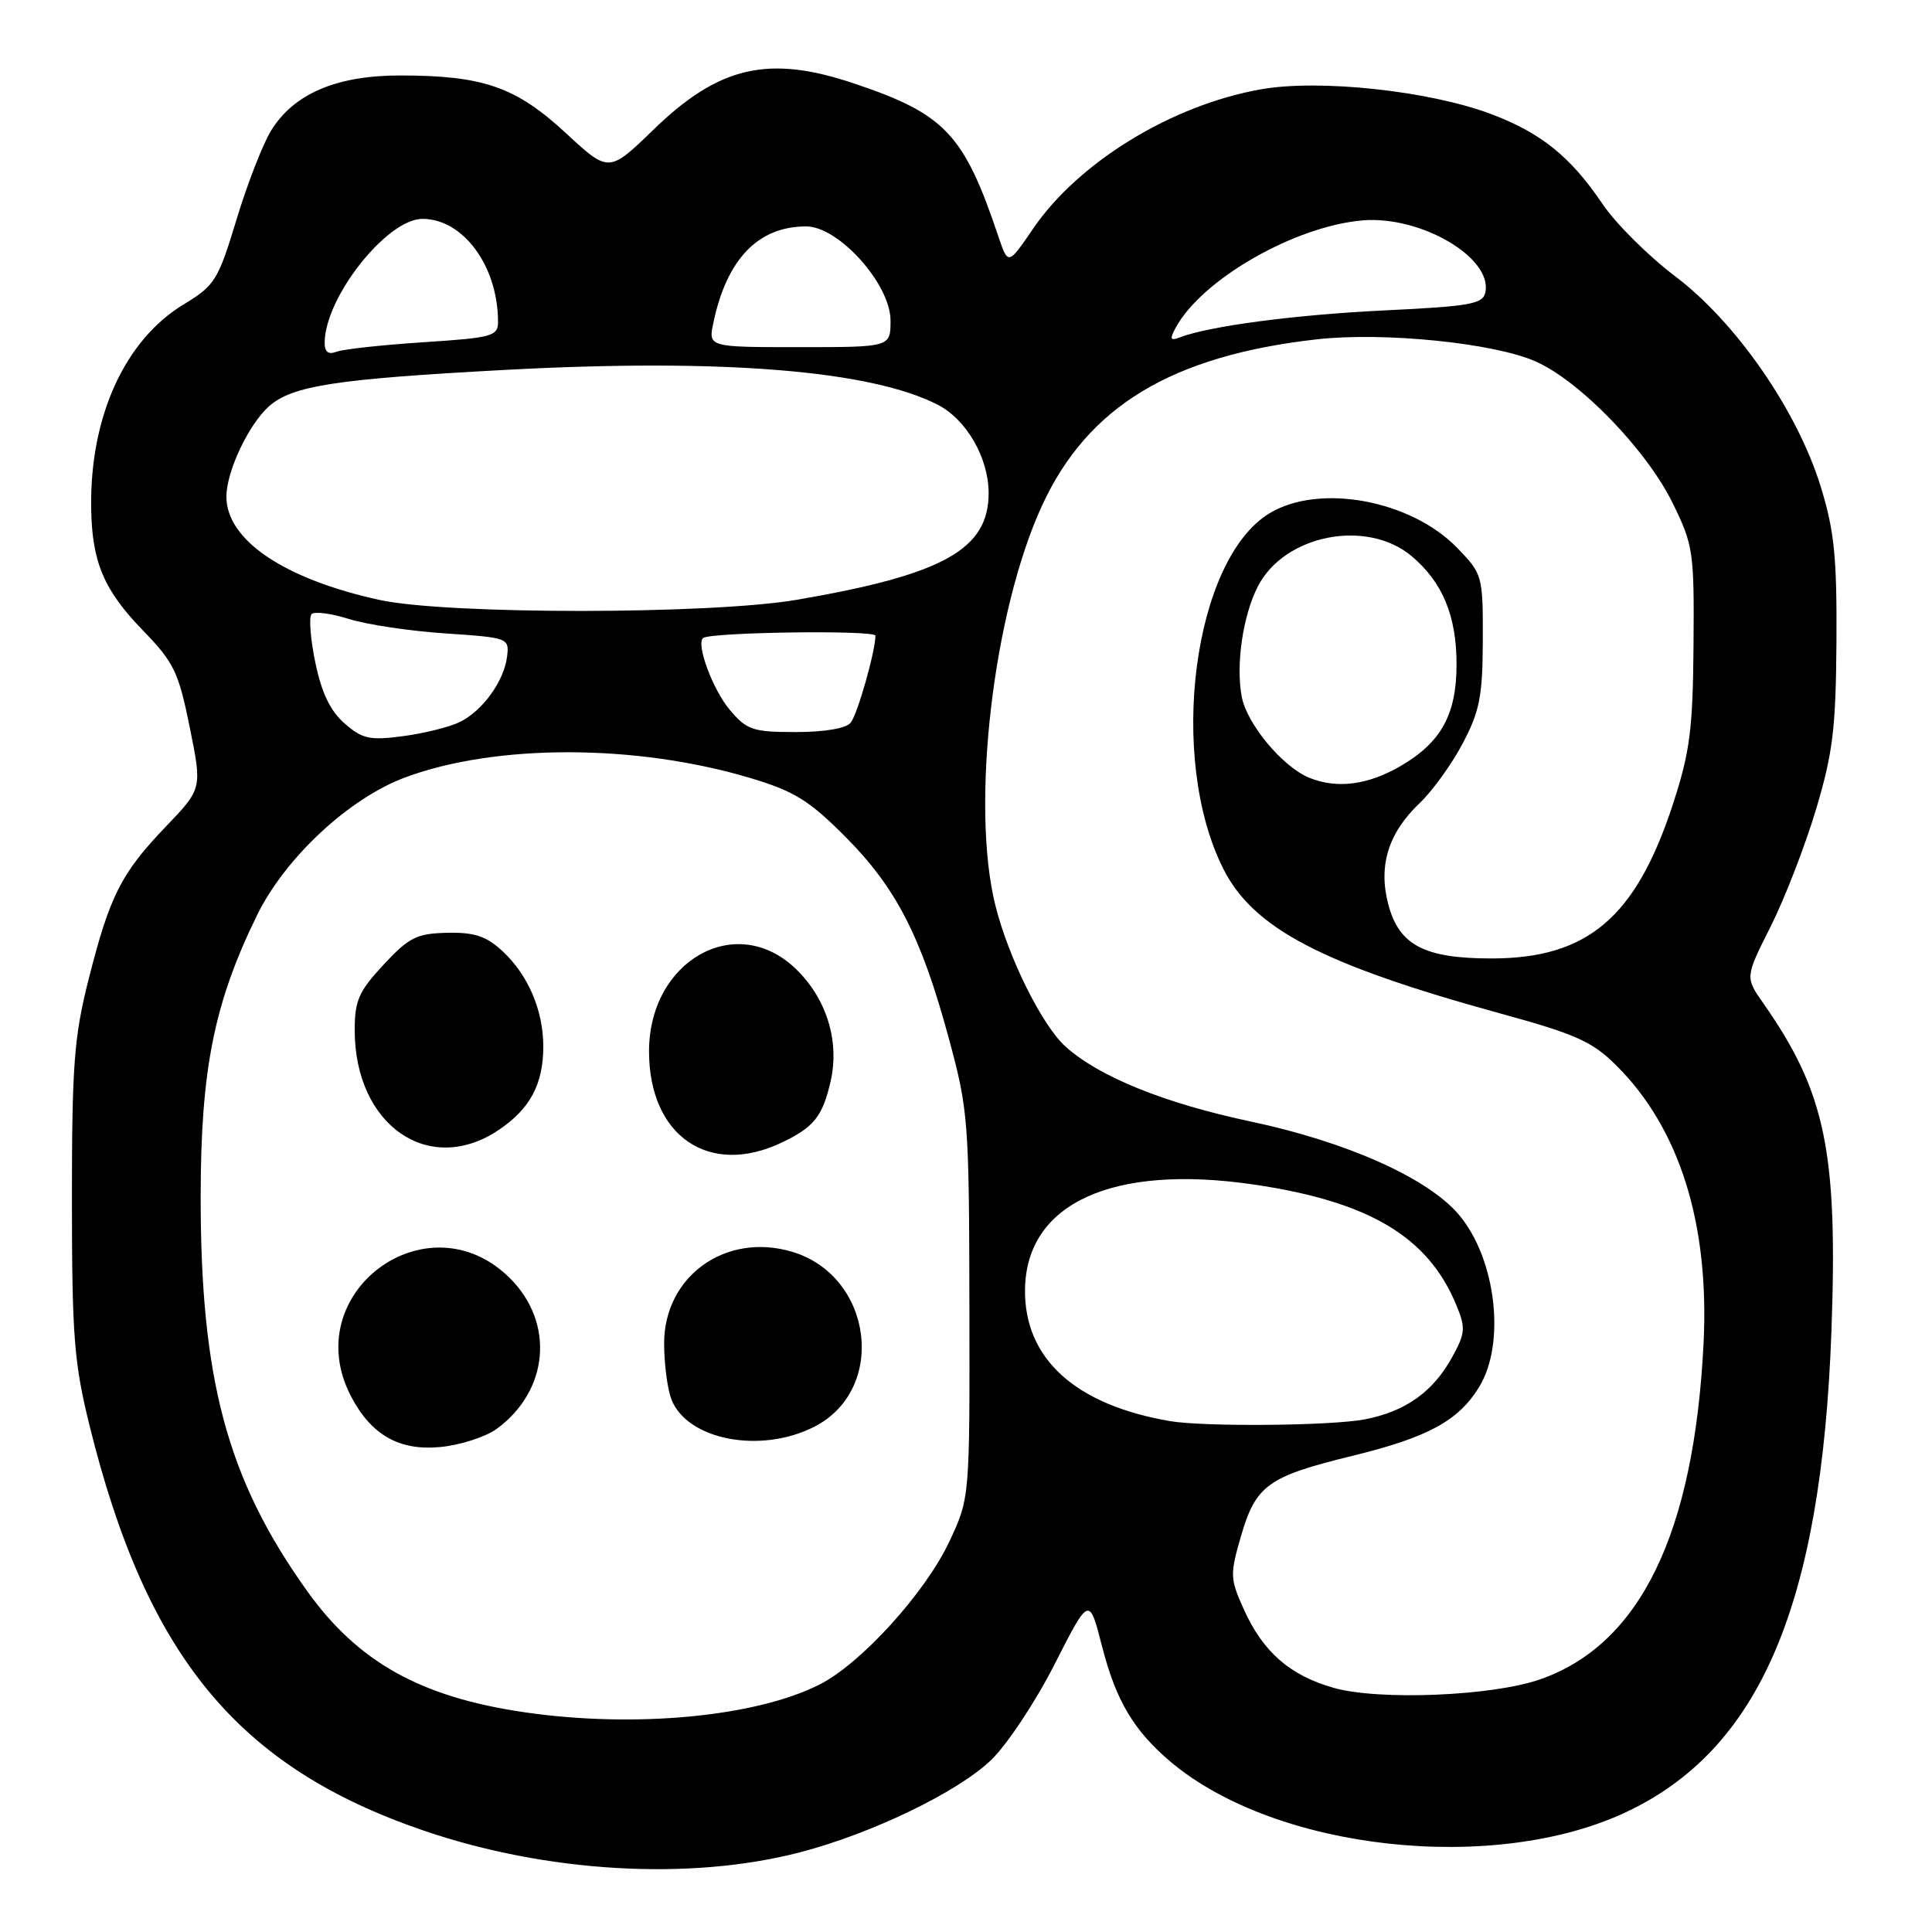 <?xml version="1.0" encoding="UTF-8" standalone="no"?>
<!DOCTYPE svg PUBLIC "-//W3C//DTD SVG 1.1//EN" "http://www.w3.org/Graphics/SVG/1.1/DTD/svg11.dtd" >
<svg xmlns="http://www.w3.org/2000/svg" xmlns:xlink="http://www.w3.org/1999/xlink" version="1.1" viewBox="0 0 256 256">
 <g >
 <path fill="currentColor"
d=" M 106.00 245.44 C 115.48 242.98 126.94 237.45 131.34 233.20 C 133.45 231.17 137.24 225.45 139.75 220.50 C 144.33 211.50 144.33 211.50 146.03 218.16 C 147.87 225.36 150.25 229.35 155.15 233.48 C 169.09 245.20 197.95 248.37 215.50 240.10 C 233.19 231.76 241.34 212.69 242.67 176.50 C 243.54 152.69 241.90 144.73 233.69 133.00 C 231.23 129.50 231.23 129.50 234.61 122.79 C 236.47 119.10 239.17 112.12 240.62 107.29 C 242.87 99.78 243.26 96.53 243.34 85.00 C 243.41 73.79 243.05 70.30 241.25 64.46 C 238.14 54.40 230.05 42.71 221.97 36.61 C 218.41 33.92 214.07 29.60 212.33 27.01 C 208.10 20.74 204.16 17.58 197.49 15.08 C 189.29 12.02 174.82 10.47 167.10 11.83 C 155.29 13.91 142.92 21.47 136.90 30.29 C 133.58 35.15 133.58 35.15 132.29 31.33 C 127.73 17.76 125.24 15.12 113.20 11.07 C 101.84 7.24 95.28 8.75 86.59 17.18 C 80.67 22.91 80.67 22.91 74.94 17.60 C 68.35 11.51 64.01 10.00 53.02 10.00 C 44.59 10.00 38.96 12.40 35.93 17.29 C 34.84 19.06 32.77 24.36 31.34 29.09 C 28.90 37.14 28.47 37.83 24.36 40.32 C 16.54 45.04 11.90 55.23 12.08 67.30 C 12.18 74.49 13.76 78.21 19.00 83.60 C 23.04 87.77 23.67 89.06 25.14 96.37 C 26.79 104.50 26.79 104.50 22.00 109.50 C 16.05 115.71 14.55 118.67 11.75 129.73 C 9.81 137.38 9.53 141.11 9.53 159.00 C 9.54 177.17 9.81 180.58 11.89 189.00 C 19.46 219.53 31.54 234.15 56.13 242.56 C 72.46 248.14 91.39 249.24 106.00 245.44 Z  M 69.54 226.89 C 55.72 224.88 47.40 220.23 40.64 210.74 C 30.12 196.01 26.57 182.81 26.59 158.50 C 26.60 141.74 28.37 132.89 34.05 121.29 C 37.77 113.68 46.21 105.81 53.64 103.03 C 65.66 98.54 84.26 98.56 99.41 103.09 C 105.21 104.82 107.21 106.05 111.97 110.83 C 118.73 117.60 122.06 124.08 125.70 137.50 C 128.31 147.12 128.41 148.47 128.45 173.00 C 128.50 198.50 128.50 198.50 125.80 204.25 C 122.64 211.00 114.14 220.38 108.65 223.18 C 100.20 227.49 84.12 229.01 69.54 226.89 Z  M 65.82 189.33 C 72.72 184.29 73.52 175.32 67.60 169.40 C 56.72 158.52 39.41 171.28 46.48 184.96 C 49.15 190.12 52.88 192.26 58.32 191.74 C 60.98 191.49 64.35 190.40 65.82 189.33 Z  M 107.90 189.05 C 117.58 184.11 115.68 169.08 104.97 165.87 C 96.18 163.24 88.00 169.09 88.00 178.01 C 88.00 180.68 88.43 184.00 88.95 185.38 C 91.01 190.80 100.77 192.69 107.90 189.05 Z  M 103.55 151.41 C 107.85 149.37 109.00 147.93 110.06 143.28 C 111.29 137.90 109.49 132.20 105.33 128.27 C 97.43 120.82 86.01 127.34 86.00 139.30 C 86.00 150.51 93.92 155.98 103.55 151.41 Z  M 66.09 149.72 C 70.23 146.93 71.97 143.69 71.99 138.72 C 72.00 133.89 69.99 129.18 66.55 126.00 C 64.43 124.04 62.84 123.52 59.25 123.60 C 55.23 123.69 54.20 124.20 50.84 127.81 C 47.55 131.34 47.00 132.57 47.00 136.49 C 47.00 149.11 56.85 155.94 66.09 149.72 Z  M 176.72 223.65 C 170.91 222.00 167.35 218.89 164.80 213.22 C 162.98 209.17 162.96 208.63 164.46 203.47 C 166.41 196.80 168.03 195.63 179.23 192.90 C 189.23 190.45 193.26 188.26 196.01 183.76 C 199.54 177.96 198.23 166.81 193.33 160.98 C 189.24 156.12 178.52 151.32 165.70 148.60 C 154.29 146.19 145.54 142.64 141.15 138.64 C 138.06 135.83 133.62 126.89 131.90 120.00 C 128.59 106.79 131.59 81.06 138.08 66.98 C 144.13 53.85 155.26 47.13 174.50 44.96 C 183.35 43.97 197.94 45.44 203.47 47.89 C 209.33 50.47 218.18 59.62 221.63 66.65 C 224.37 72.23 224.50 73.11 224.40 85.50 C 224.31 96.68 223.93 99.64 221.66 106.59 C 216.76 121.57 210.37 127.00 197.63 127.00 C 188.78 127.00 185.42 125.26 183.98 119.93 C 182.59 114.76 183.93 110.39 188.12 106.41 C 189.80 104.81 192.37 101.25 193.82 98.50 C 196.07 94.23 196.46 92.24 196.48 84.81 C 196.50 76.26 196.44 76.06 193.09 72.60 C 186.94 66.25 174.77 64.01 168.19 68.03 C 158.10 74.18 154.70 100.40 162.08 115.09 C 166.06 123.03 175.18 127.80 198.84 134.30 C 208.86 137.05 211.01 138.02 214.21 141.22 C 222.57 149.56 226.52 162.18 225.73 178.00 C 224.47 203.22 217.32 217.91 204.06 222.53 C 197.74 224.74 182.73 225.35 176.72 223.65 Z  M 155.00 188.30 C 142.44 186.14 135.70 180.00 135.82 170.84 C 135.98 159.45 147.39 154.22 166.09 156.95 C 181.36 159.19 189.21 163.84 192.96 172.90 C 194.22 175.95 194.17 176.64 192.43 179.81 C 189.91 184.41 186.24 187.03 180.86 188.07 C 176.42 188.93 159.53 189.08 155.00 188.30 Z  M 173.49 103.06 C 169.95 101.62 165.21 95.93 164.53 92.29 C 163.74 88.07 164.69 81.56 166.67 77.71 C 170.18 70.84 181.11 68.70 187.06 73.70 C 191.15 77.15 193.00 81.60 193.00 88.02 C 193.00 94.65 190.98 98.34 185.66 101.46 C 181.29 104.02 177.19 104.56 173.49 103.06 Z  M 45.66 95.86 C 43.76 94.20 42.61 91.80 41.78 87.78 C 41.13 84.64 40.91 81.75 41.29 81.37 C 41.68 80.99 43.90 81.28 46.24 82.02 C 48.58 82.76 54.33 83.62 59.00 83.93 C 67.36 84.49 67.49 84.54 67.19 87.00 C 66.79 90.26 63.94 94.20 60.91 95.68 C 59.58 96.33 56.22 97.17 53.43 97.54 C 48.99 98.13 48.02 97.92 45.66 95.86 Z  M 96.67 94.02 C 94.46 91.39 92.22 85.38 93.15 84.55 C 94.04 83.76 116.00 83.46 116.00 84.23 C 116.00 86.26 113.64 94.60 112.73 95.75 C 112.14 96.51 109.31 97.00 105.47 97.00 C 99.72 97.00 98.96 96.74 96.67 94.02 Z  M 50.32 79.50 C 37.69 76.75 30.00 71.57 30.00 65.81 C 30.00 62.48 32.93 56.26 35.64 53.84 C 38.71 51.11 44.45 50.22 67.00 49.01 C 95.68 47.47 115.42 49.07 124.29 53.65 C 128.08 55.61 130.99 60.68 131.00 65.33 C 131.00 72.80 125.00 76.14 105.62 79.47 C 94.21 81.43 59.30 81.45 50.32 79.50 Z  M 43.02 45.36 C 43.09 39.34 51.29 29.00 55.98 29.00 C 61.37 29.00 65.97 35.25 65.99 42.60 C 66.00 44.55 65.29 44.75 56.08 45.35 C 50.63 45.71 45.45 46.27 44.58 46.61 C 43.49 47.03 43.01 46.64 43.02 45.36 Z  M 94.53 42.75 C 96.30 34.32 100.47 30.00 106.82 30.00 C 111.14 30.00 118.00 37.66 118.00 42.48 C 118.00 46.00 118.00 46.00 105.92 46.00 C 93.84 46.00 93.84 46.00 94.53 42.75 Z  M 155.80 43.40 C 159.28 37.00 171.59 29.95 180.58 29.20 C 188.23 28.57 197.70 34.09 196.83 38.68 C 196.52 40.29 194.98 40.57 183.49 41.13 C 171.62 41.70 160.25 43.20 156.32 44.71 C 155.06 45.19 154.96 44.95 155.80 43.40 Z "/>
</g>
</svg>
